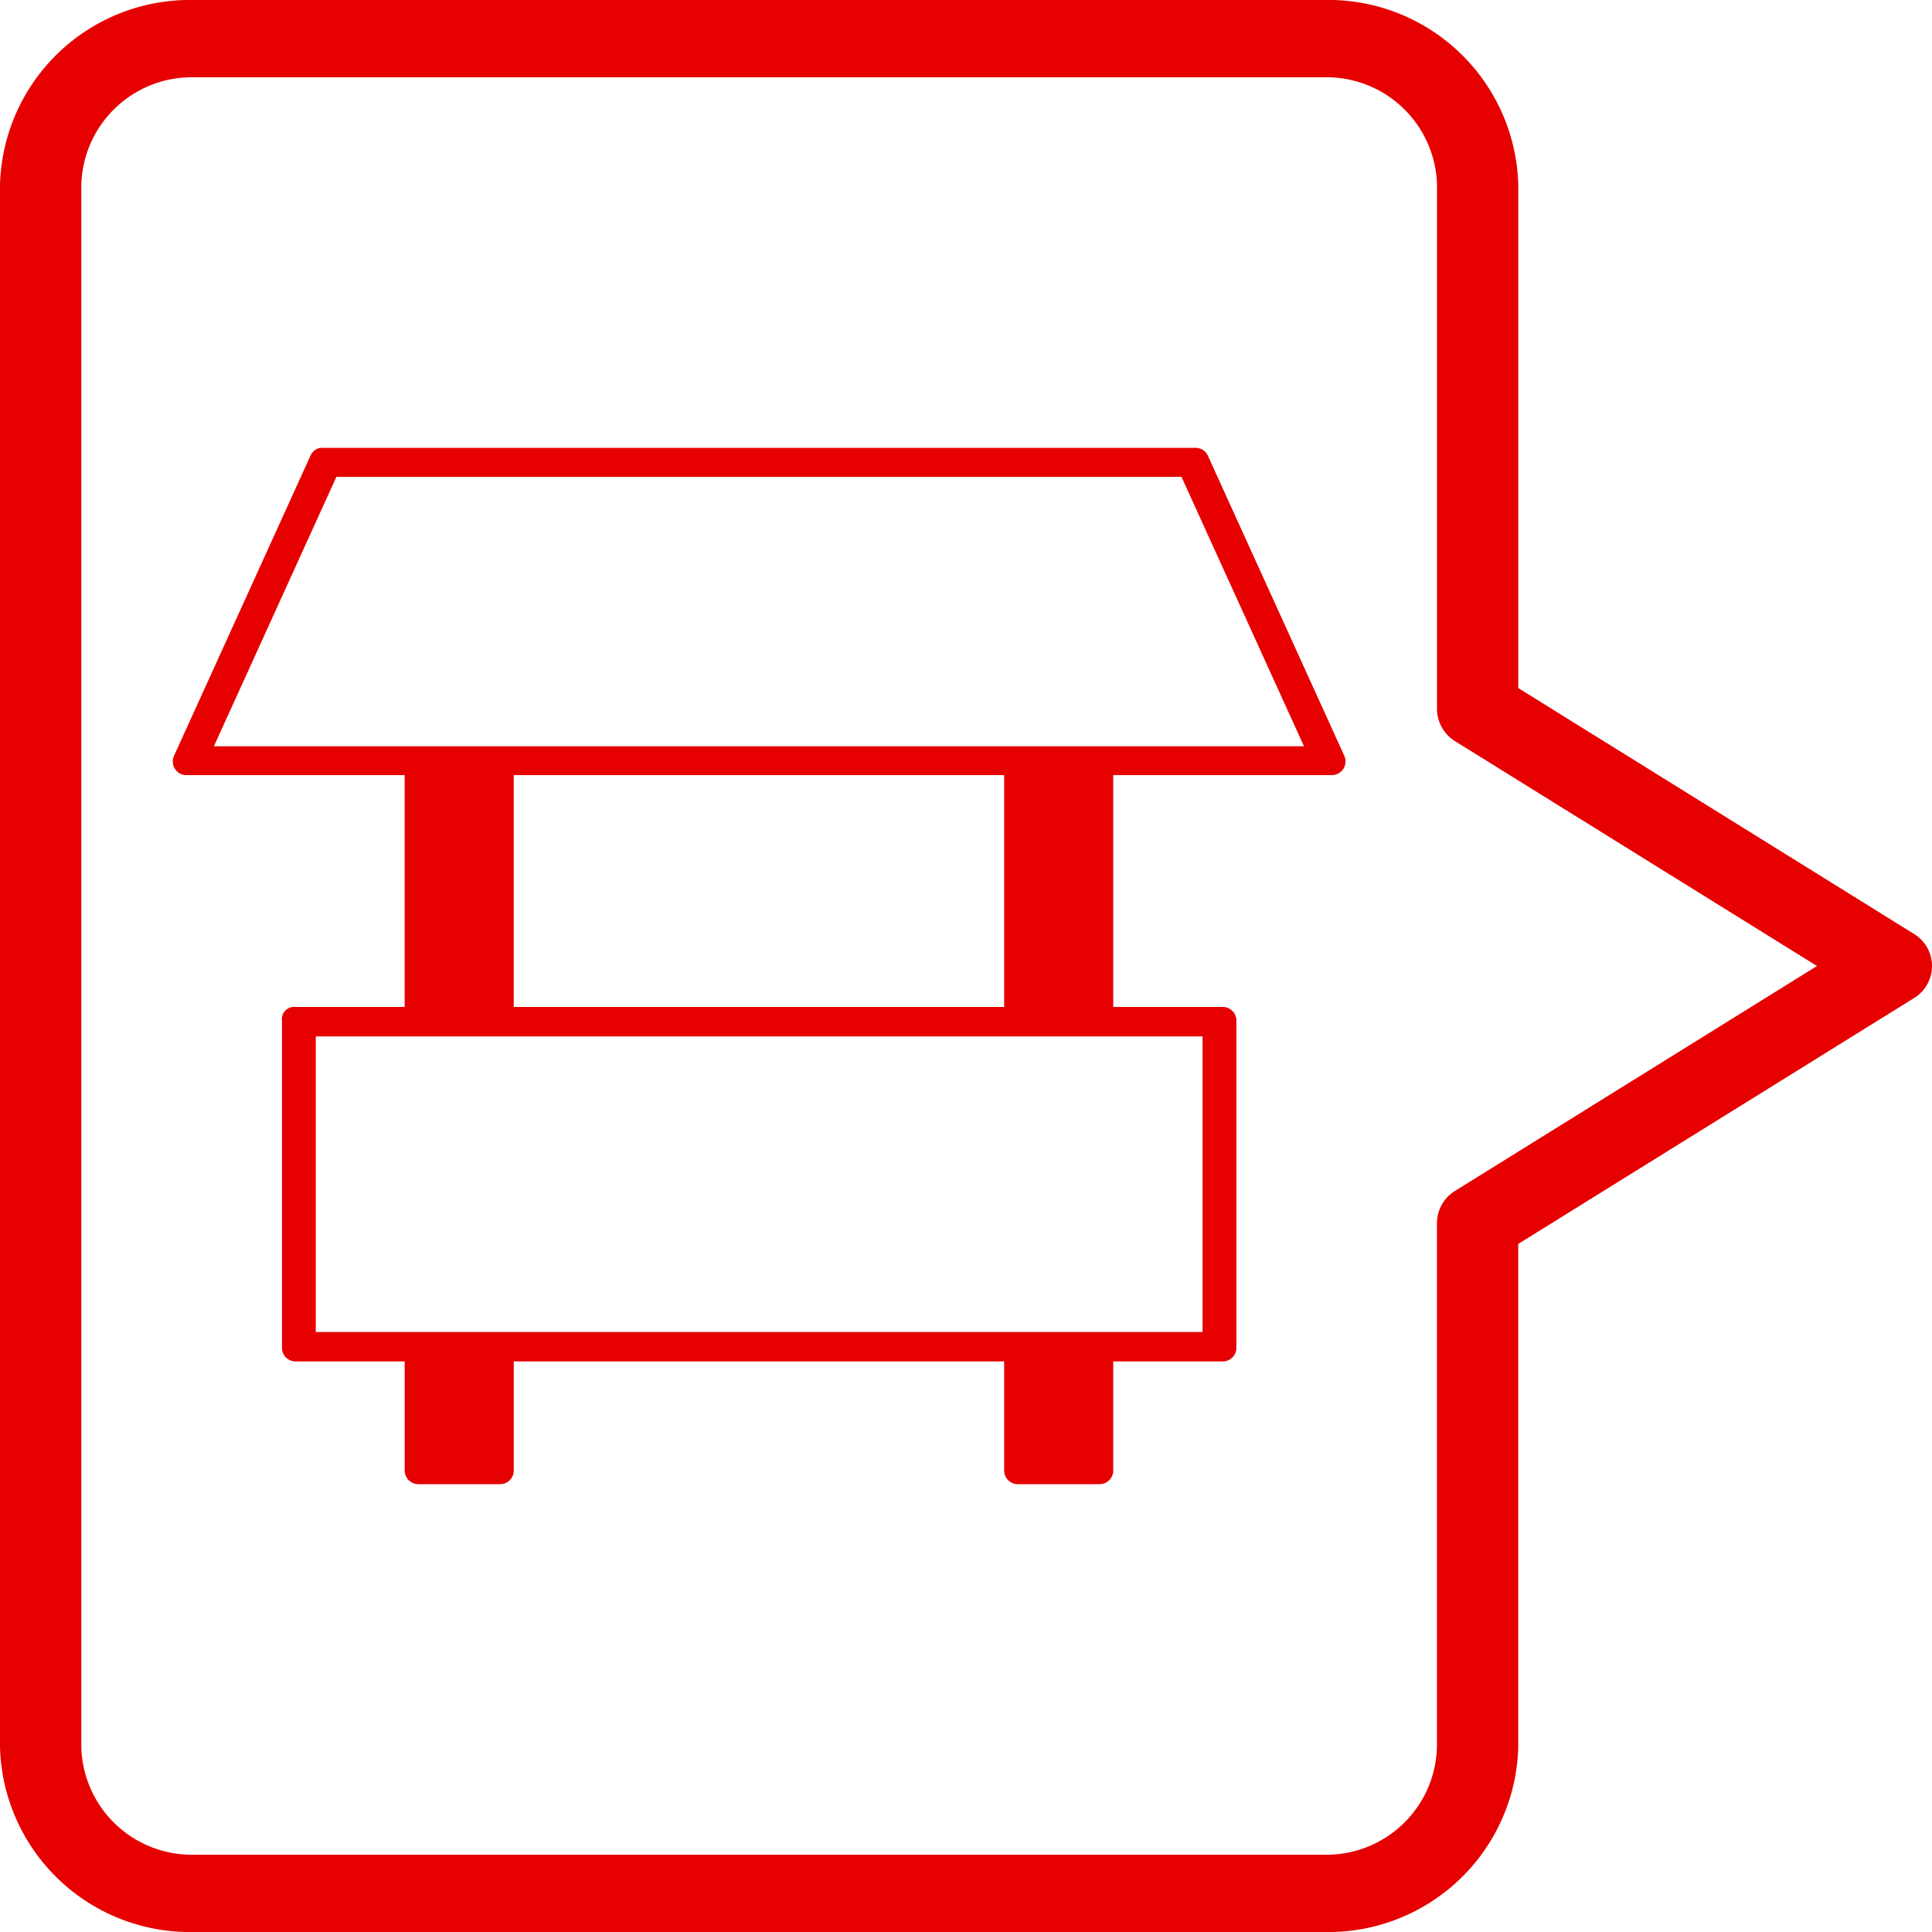 <svg id="Layer_1" data-name="Layer 1" xmlns="http://www.w3.org/2000/svg" viewBox="0 0 1000 1000"><defs><style>.cls-1{fill:#e60000;}</style></defs><title>Help_Exhibitions_rotated_Red</title><path id="Path_601" data-name="Path 601" class="cls-1" d="M0,95.67V904.34A98.34,98.34,0,0,0,100.64,1000H685.22a98.34,98.34,0,0,0,100.62-95.64V643.86L990.47,516.74a19.46,19.46,0,0,0,0-33.47L785.86,356.14V95.67A98.34,98.34,0,0,0,685.24,0H100.66A98.34,98.34,0,0,0,0,95.67ZM685.24,40a57.21,57.21,0,0,1,58.55,55.64V367a19.73,19.73,0,0,0,9.51,16.74L940.47,500,753.3,616.3A19.73,19.73,0,0,0,743.76,633V904.34A57.21,57.21,0,0,1,685.22,960H100.64a57.21,57.21,0,0,1-58.55-55.64V95.67A57.21,57.21,0,0,1,100.64,40Z"/><path class="cls-1" d="M165.56,231.84a7.06,7.06,0,0,0-4.85,4L90.14,391.07a7.06,7.06,0,0,0,6.4,10.14H209.45v120H153a6.33,6.33,0,0,0-7.06,7.06V697.62a7.06,7.06,0,0,0,7.06,7.06h56.46v56.46a7.06,7.06,0,0,0,7.06,7.06h42.34a7.06,7.06,0,0,0,7.06-7.06V704.68H519.75v56.46a7.06,7.06,0,0,0,7.06,7.06h42.34a7.06,7.06,0,0,0,7.06-7.06V704.68h56.68a7.06,7.06,0,0,0,7.06-7.06V528.25a7.06,7.06,0,0,0-7.06-7.06H576.21v-120H689.34a7.06,7.06,0,0,0,6.4-10.14L625.17,235.81a7.06,7.06,0,0,0-6.4-4H167.11A7.06,7.06,0,0,0,165.56,231.84Zm8.57,14.95H611.52l63.42,139.47H110.72Zm91.77,154.42H519.75v120H265.91ZM163.44,536.44h459v153h-459Z"/></svg>